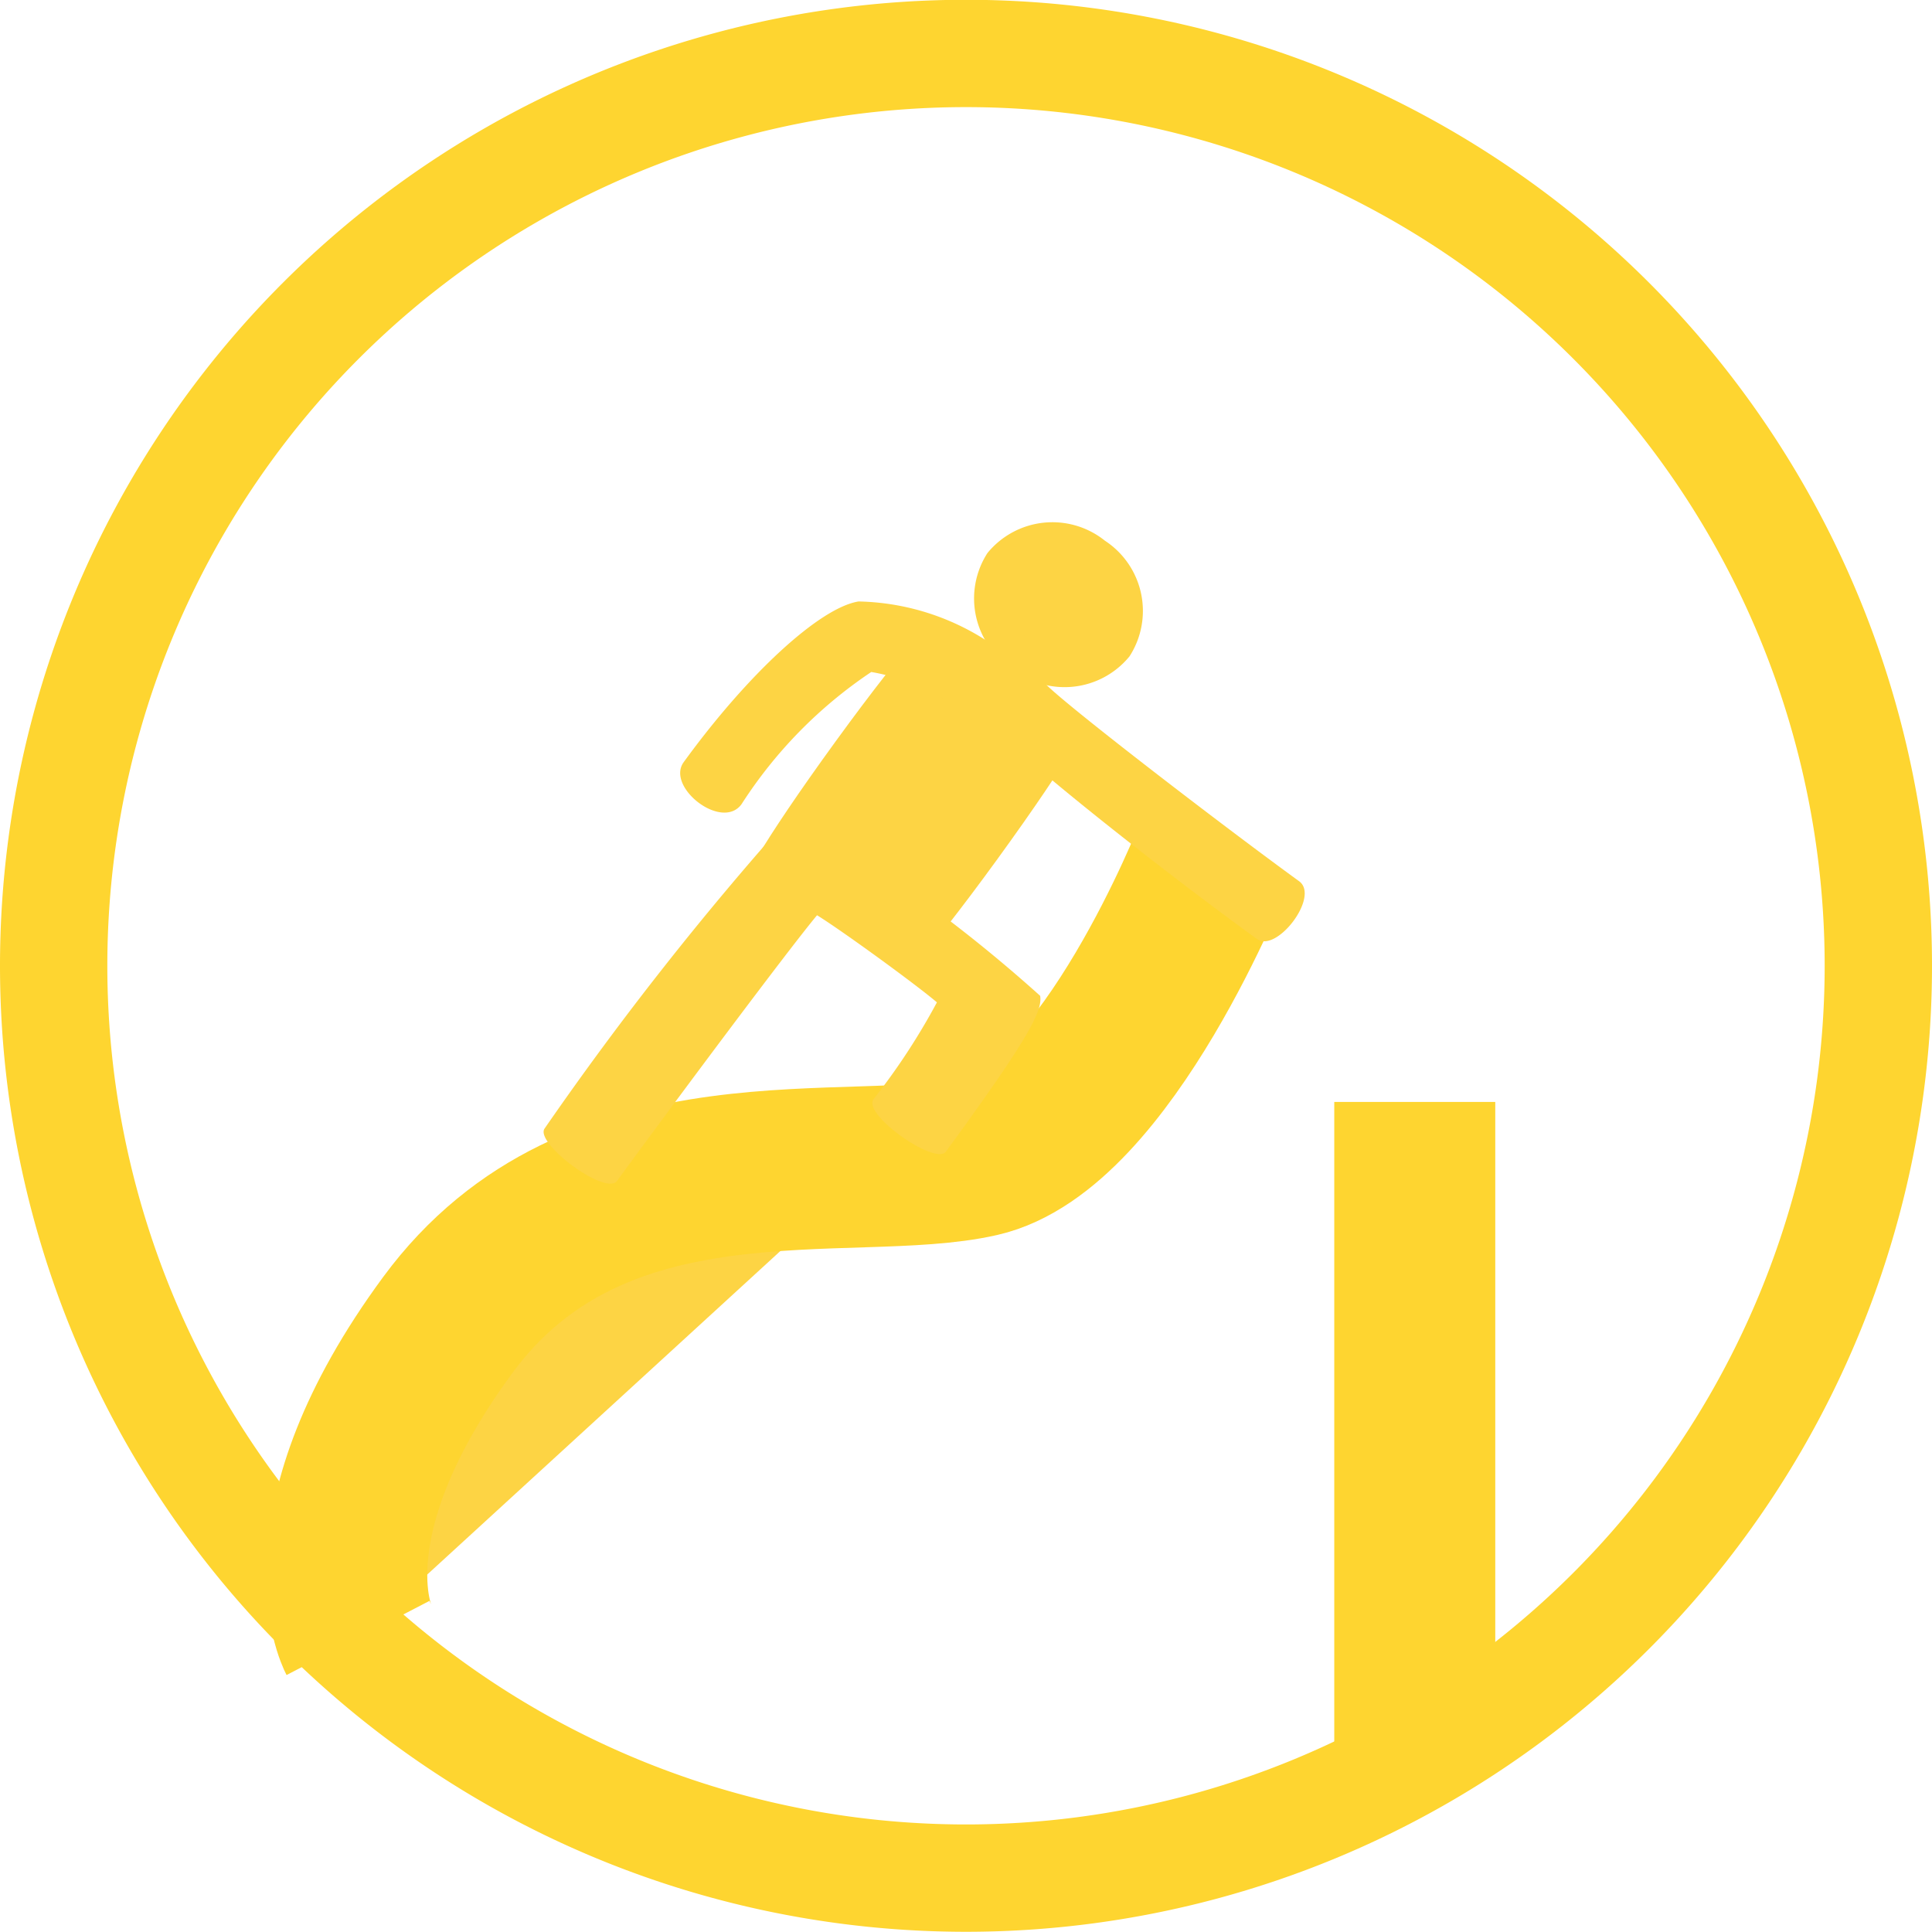 <svg xmlns="http://www.w3.org/2000/svg" viewBox="0 0 36 36">
  <defs>
    <style>
      .cls-1, .cls-2, .cls-5 {
        fill: none;
      }

      .cls-2, .cls-3, .cls-5 {
        stroke: #fed530;
      }

      .cls-2 {
        stroke-width: 2px;
      }

      .cls-3, .cls-4 {
        fill: #fdd444;
      }

      .cls-3, .cls-5 {
        stroke-width: 3px;
      }
    </style>
  </defs>
  <g id="Group_174" data-name="Group 174" transform="translate(16065 1474)">
    <path id="Path_615" data-name="Path 615" class="cls-1" d="M-10028.735,15609.343s-.747,5.664,1.159,6.862,7.255-1.813,7.255-1.813" transform="translate(-6022.359 -17077.805)"/>
    <path id="Path_608" data-name="Path 608" class="cls-2" d="M-284.391-142.2a17,17,0,0,1-17,17,17,17,0,0,1-17-17,17,17,0,0,1,17-17,17,17,0,0,1,17,17" transform="translate(-15745.609 -1313.804)"/>
    <path id="Path_614" data-name="Path 614" class="cls-3" d="M-10203.641,15672.781s-1.083-2.088,1.676-5.836,7.522-2.592,9.9-3.135,4.379-5.646,4.379-5.646" transform="translate(-5854.688 -17116.26)"/>
    <path id="Path_609" data-name="Path 609" class="cls-4" d="M-1.328,4.957c.391.131.974.309,1.709.506s1.329.334,1.734.416c.173-.478.437-1.314.743-2.457s.5-2,.585-2.5C3.052.791,2.468.613,1.733.416S.4.082,0,0C-.173.478-.437,1.314-.743,2.457s-.5,2-.585,2.5" transform="translate(-16047.858 -1462.209) rotate(21)"/>
    <path id="Path_610" data-name="Path 610" class="cls-4" d="M23.3,1.357a3.936,3.936,0,0,0-2.116-.165A8.472,8.472,0,0,0,19.81,4.358c-.162.6-1.435.207-1.287-.345C19.05,2.045,19.86.416,20.492.05A4.568,4.568,0,0,1,23.644.07c1.383.37.923,1.627-.345,1.287" transform="translate(-16068.115 -1470.183) rotate(21)"/>
    <path id="Path_611" data-name="Path 611" class="cls-4" d="M.489,2.737a1.563,1.563,0,0,0,1.962-1,1.563,1.563,0,0,0-1.2-1.846,1.563,1.563,0,0,0-1.962,1,1.563,1.563,0,0,0,1.2,1.846" transform="translate(-16045.618 -1464.271) rotate(21)"/>
    <path id="Path_612" data-name="Path 612" class="cls-4" d="M1.292.346c-.033.195-.059.364-.076.5.6.261,4.024,1.277,5.709,1.729.466.125.091,1.4-.345,1.287C4.405,3.284.054,1.951-.106,1.572A4.176,4.176,0,0,1,0,0Z" transform="translate(-16046.335 -1462.465) rotate(21)"/>
    <path id="Path_613" data-name="Path 613" class="cls-4" d="M3.326,4.394a12.4,12.4,0,0,0,.456-2.107c-.5-.176-2.146-.617-2.667-.715C.854,2.333-.1,5.718-.59,7.528-.682,7.873-2.285,7.42-2.2,7.1A59.87,59.87,0,0,1,0,0,27.55,27.55,0,0,1,5.534,1.484c.141.24.095.783-.6,3.341-.085.312-1.7-.086-1.609-.431" transform="translate(-16050.253 -1458.813) rotate(21)"/>
    <line id="Line_2" data-name="Line 2" class="cls-5" y2="12.174" transform="translate(-16038.638 -1453.467)"/>
  </g>
</svg>
